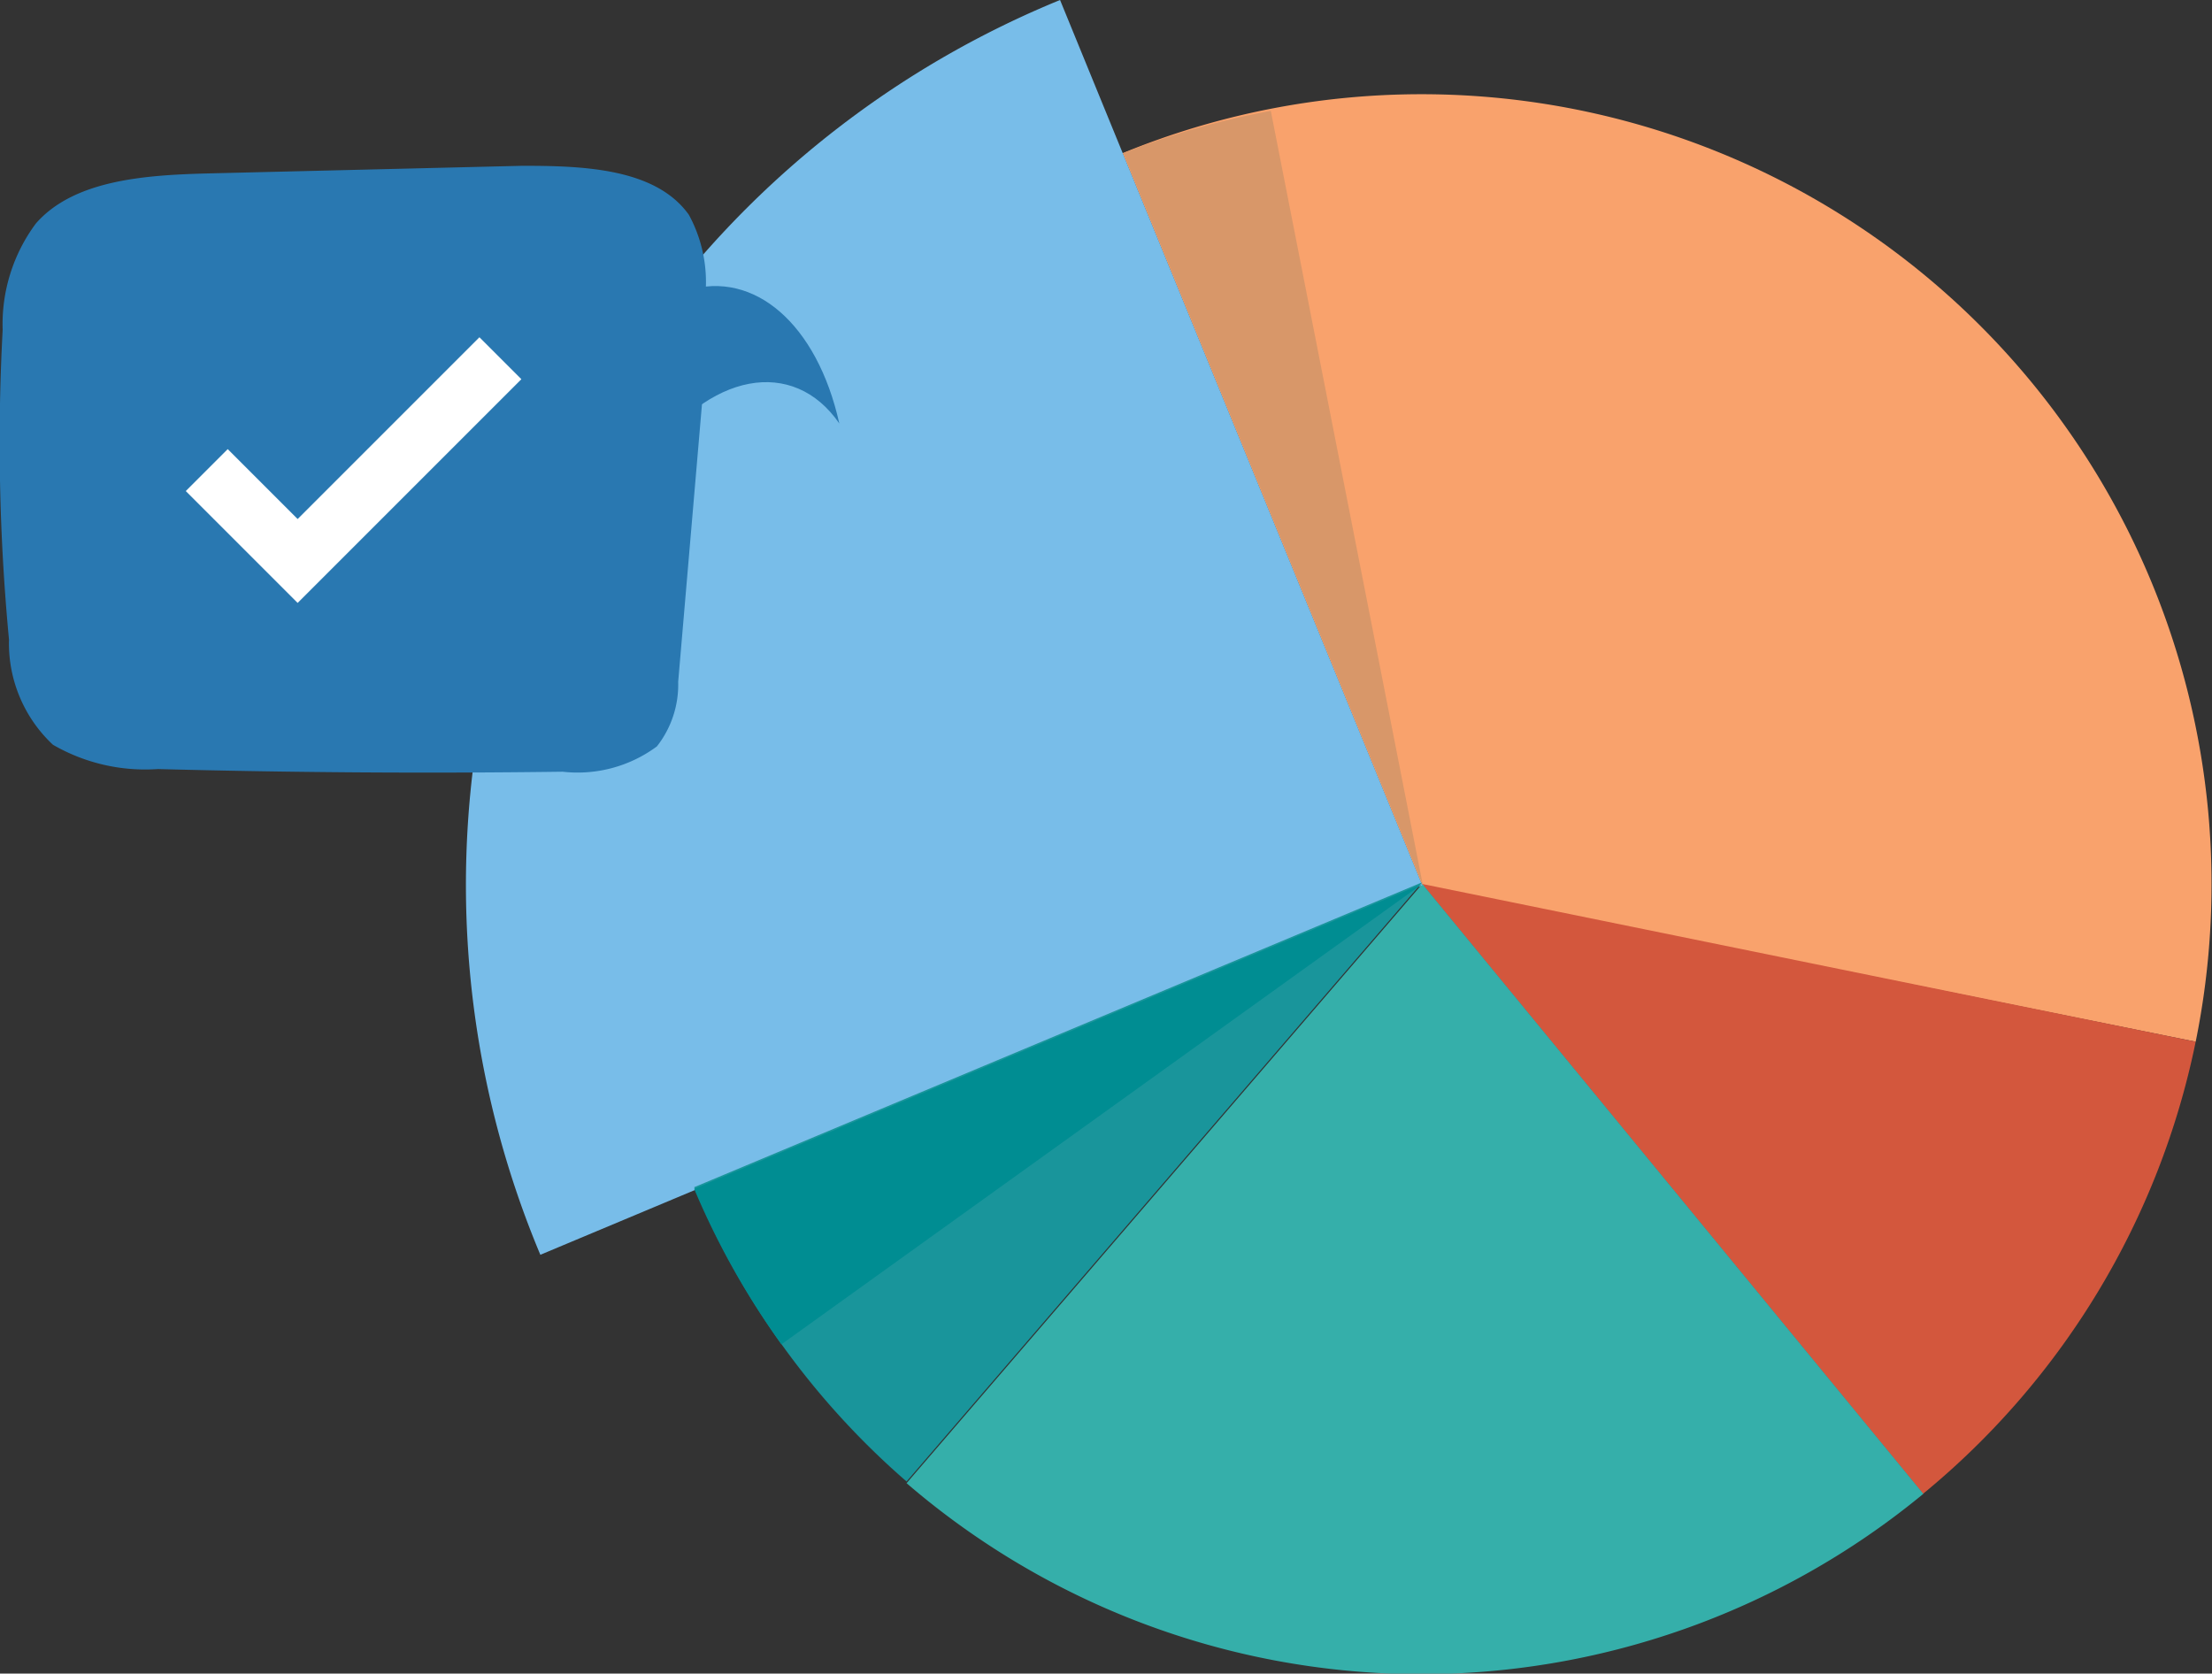 <svg id="Layer_2" data-name="Layer 2" xmlns="http://www.w3.org/2000/svg" viewBox="0 0 66.44 50.27"><rect x="0" y="0" width="66.44" height="50.27" fill="#333333" stroke="none"/><title>make-habit</title><path d="M1465.77,387.64a23.64,23.64,0,0,0-9,1.77l9,22L1489,416.1A23.73,23.73,0,0,0,1465.77,387.64Z" transform="translate(-1423.05 -384.81)" style="fill:#f9a26c"/><path d="M1489,416.1l-23.24-4.74,15.05,18.32A23.71,23.71,0,0,0,1489,416.1Z" transform="translate(-1423.05 -384.81)" style="fill:#d3573d"/><path d="M1480.82,429.68l-15.05-18.32-15.49,18h0A23.7,23.7,0,0,0,1480.82,429.68Z" transform="translate(-1423.05 -384.81)" style="fill:#35afaa"/><path d="M1465.77,411.4l-10.88-26.59a28.72,28.72,0,0,0-15.61,37.69h0Z" transform="translate(-1423.05 -384.81)" style="fill:#78bde9"/><path d="M1450.28,429.31l15.49-18-21.87,9.16h0A23.8,23.8,0,0,0,1450.28,429.31Z" transform="translate(-1423.05 -384.81)" style="fill:#19959b"/><path d="M1465.77,411.36l-21.87,9.16a23.77,23.77,0,0,0,2.62,4.67Z" transform="translate(-1423.05 -384.81)" style="fill:#008d92"/><path d="M1456.79,389.41l9,22-4.57-23.27A23.64,23.64,0,0,0,1456.79,389.41Z" transform="translate(-1423.05 -384.81)" style="fill:#d89769"/><path d="M1426.52,404.73a22.27,22.27,0,0,1-.79-9.78,5,5,0,0,1,1.56-3.38c1.15-.91,2.85-1,4.41-1q3.82,0,7.65,0a6.22,6.22,0,0,1,3.68.84c1.36,1,1.34,2.86,1.2,4.43l-0.81,9.45a3,3,0,0,1-.64,1.94,4,4,0,0,1-2.83.76q-6.08.08-12.16-.08a5.53,5.53,0,0,1-3.15-.73,4.17,4.17,0,0,1-1.32-3.16,62.82,62.82,0,0,1-.19-9.3,5.07,5.07,0,0,1,1-3.2c1.14-1.3,3.26-1.45,5.13-1.5l9.48-.23c1.82,0,4,.07,5,1.47a4.22,4.22,0,0,1,.44,2.81l-0.84,10.61" transform="translate(-1423.05 -384.81)" style="fill:#2978b1"/><path d="M1443.7,393.53c2-.61,3.89,1,4.56,4-1.38-2-3.92-1.55-5.77,1.11" transform="translate(-1423.05 -384.81)" style="fill:#2978b1"/><g id="Octicons"><g id="check"><polygon id="Shape" points="15.66 11.39 8.94 18.11 5.58 14.75 6.84 13.49 8.94 15.59 14.4 10.13 15.66 11.39" style="fill:#fff"/></g></g></svg>